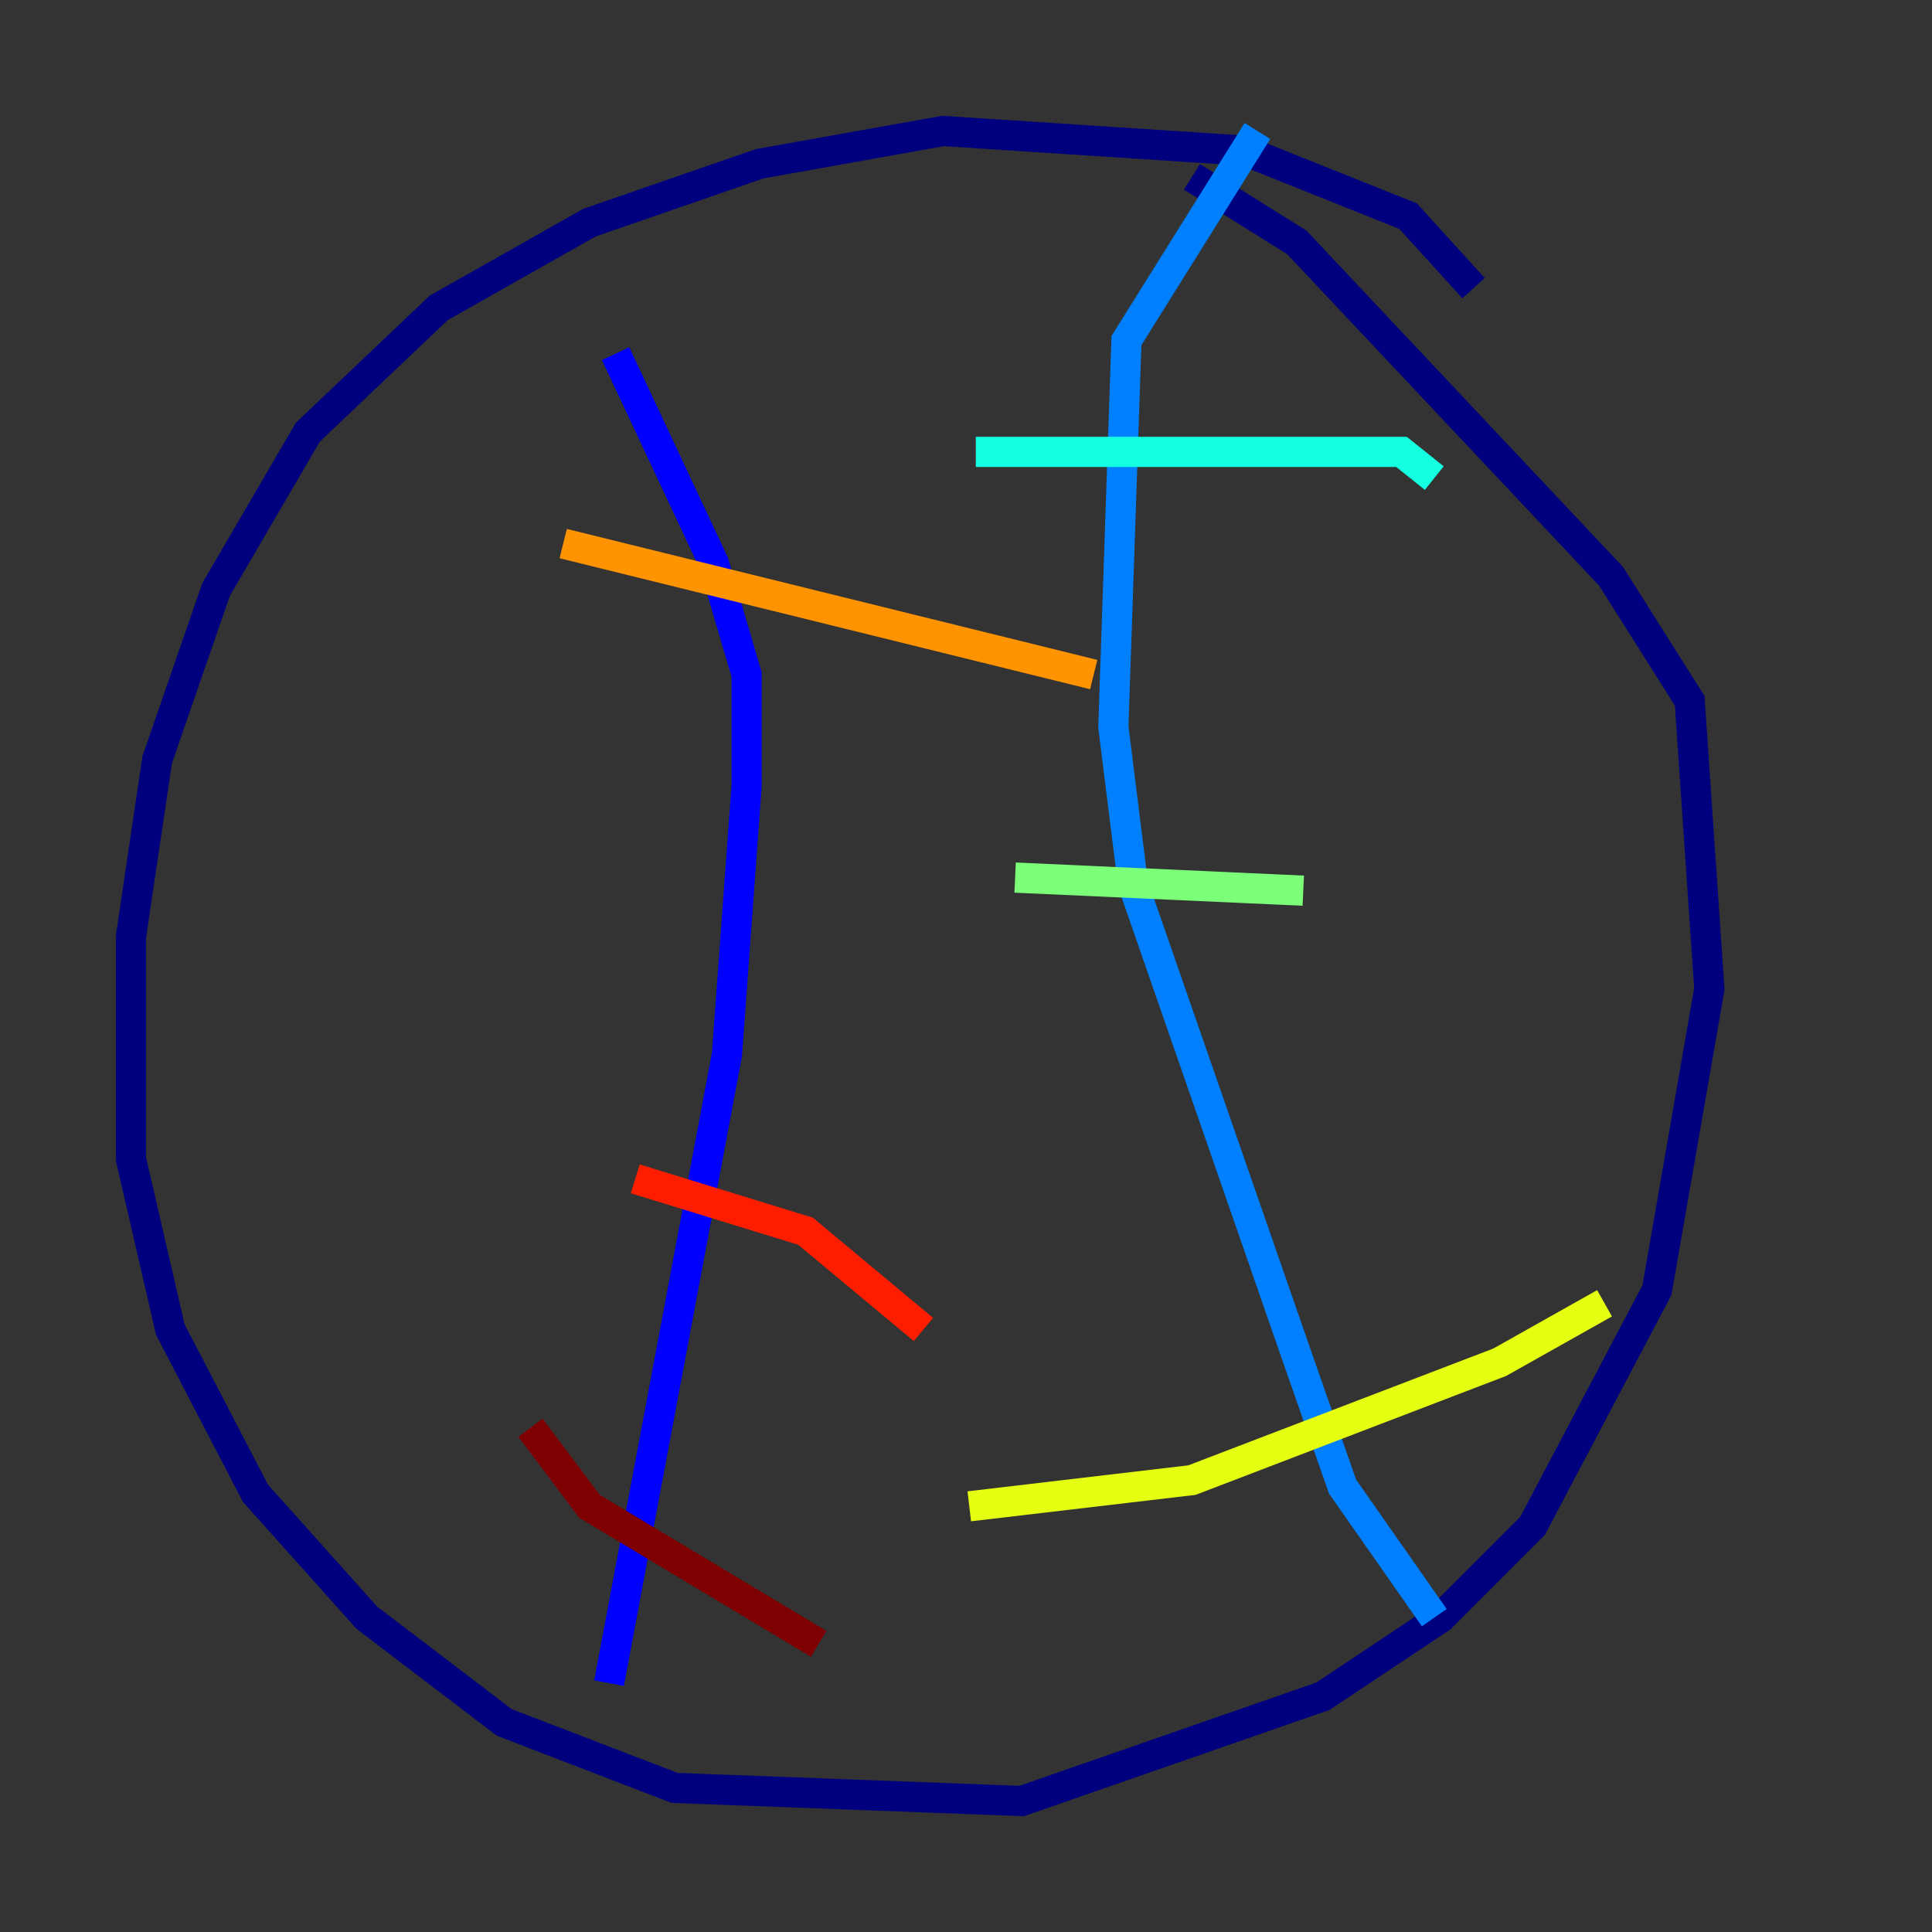 <?xml version="1.0" encoding="utf-8" ?>
<svg baseProfile="tiny" height="128" version="1.2" viewBox="0,0,128,128" width="128" xmlns="http://www.w3.org/2000/svg" xmlns:ev="http://www.w3.org/2001/xml-events" xmlns:xlink="http://www.w3.org/1999/xlink"><rect x="0" y="0" width="128" height="128" fill="#333333" stroke="none"/><defs /><polyline fill="none" points="97.627,19.091 93.288,14.319 82.441,9.98 62.481,8.678 50.332,10.848 39.051,14.752 29.071,20.393 20.393,28.637 14.319,39.051 10.414,50.332 8.678,62.047 8.678,76.8 11.281,88.081 16.922,98.929 24.298,107.173 33.41,114.115 44.691,118.454 67.688,119.322 87.647,112.38 95.458,107.173 101.532,101.098 109.776,85.478 113.248,65.519 111.946,46.427 106.739,38.183 85.912,16.054 78.969,11.715" stroke="#00007f" stroke-width="2" /><polyline fill="none" points="40.352,111.512 48.163,69.858 49.464,52.068 49.464,44.691 47.295,37.315 40.786,23.43" stroke="#0000ff" stroke-width="2" /><polyline fill="none" points="95.024,107.173 88.949,98.495 85.912,89.817 75.064,58.576 73.763,48.163 74.63,22.563 83.308,8.678" stroke="#0080ff" stroke-width="2" /><polyline fill="none" points="64.651,29.939 92.854,29.939 95.024,31.675" stroke="#15ffe1" stroke-width="2" /><polyline fill="none" points="67.254,58.142 86.346,59.01" stroke="#7cff79" stroke-width="2" /><polyline fill="none" points="64.217,99.797 78.969,98.061 99.363,90.251 106.305,86.346" stroke="#e4ff12" stroke-width="2" /><polyline fill="none" points="37.315,36.014 72.461,44.691" stroke="#ff9400" stroke-width="2" /><polyline fill="none" points="42.088,78.102 53.37,81.573 61.18,88.081" stroke="#ff1d00" stroke-width="2" /><polyline fill="none" points="35.146,94.59 39.051,99.797 54.237,108.909" stroke="#7f0000" stroke-width="2" /></svg>